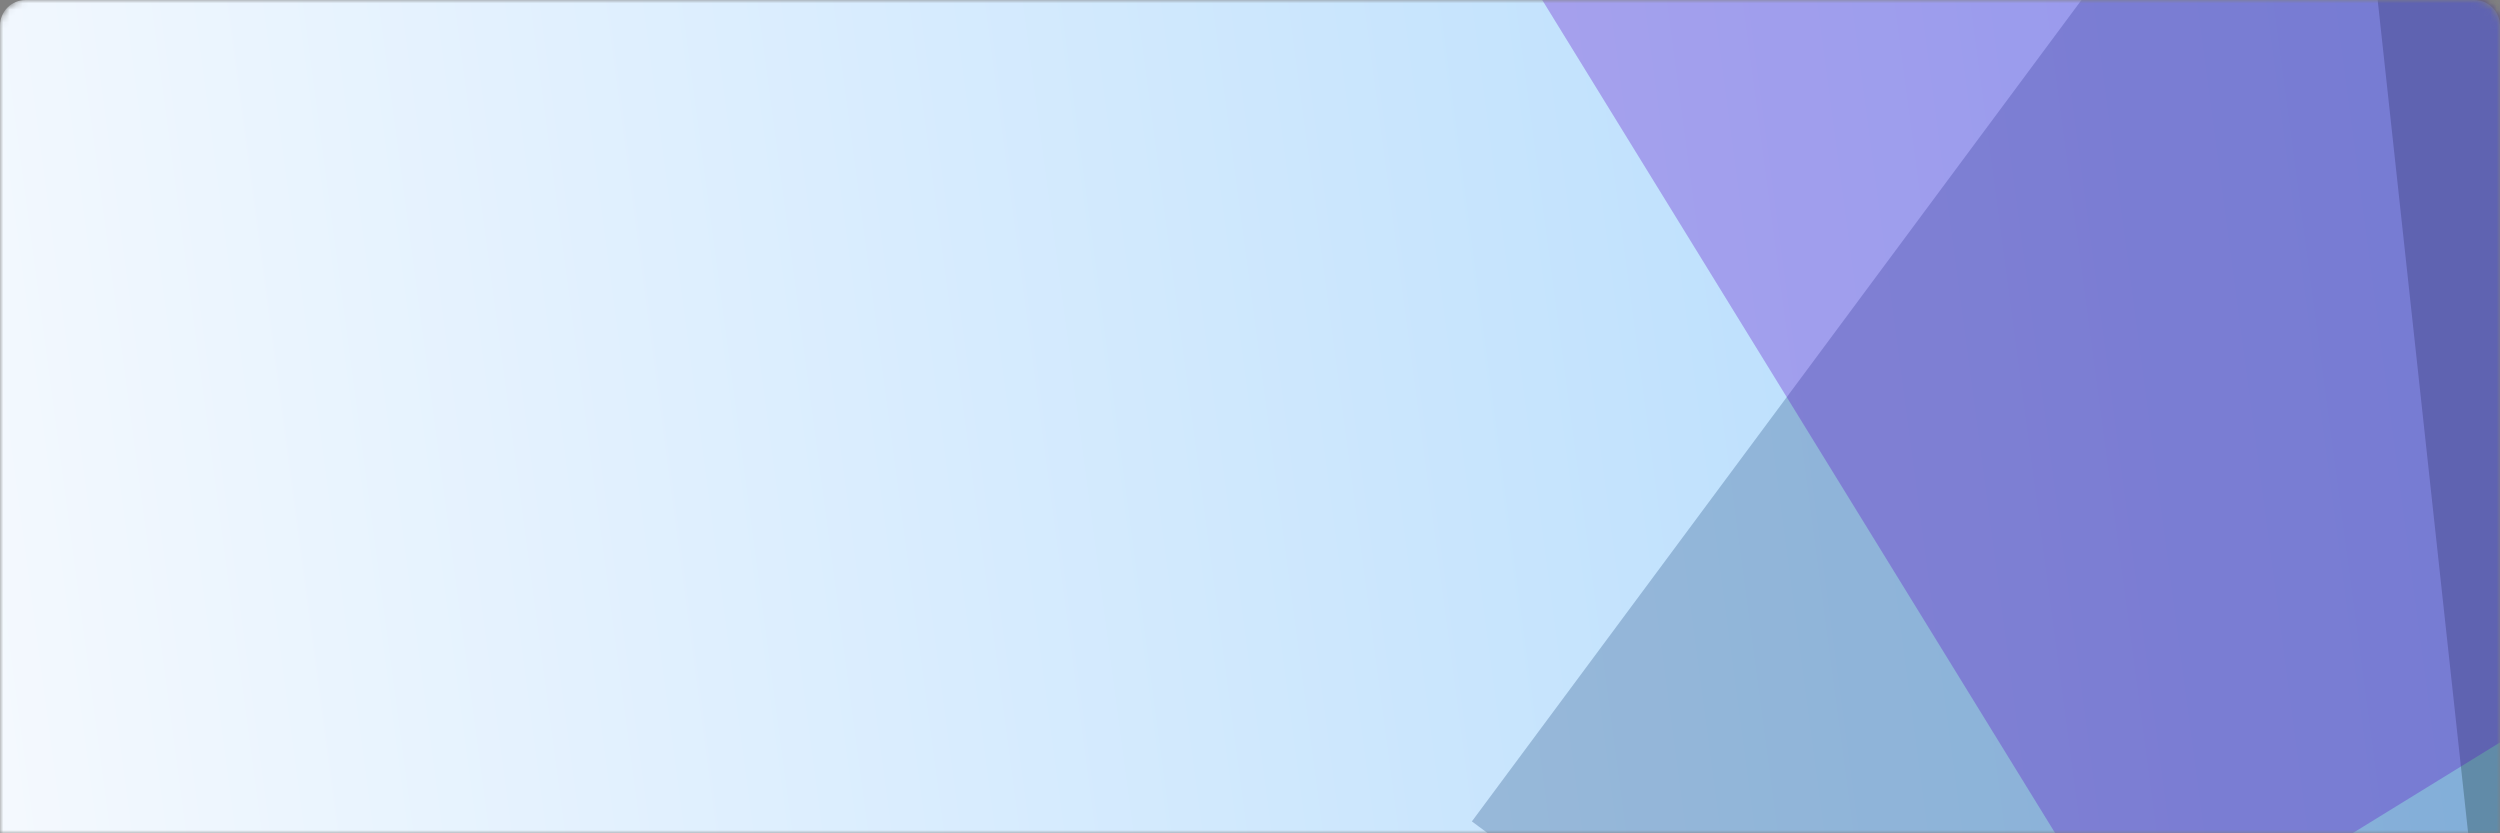 <svg width="390" height="130" viewBox="0 0 390 130" fill="none" xmlns="http://www.w3.org/2000/svg">
<rect x="0" y="0" width="390" height="130" fill="#808080" stroke="none"/>
<mask id="mask0" mask-type="alpha" maskUnits="userSpaceOnUse" x="0" y="0" width="390" height="130">
<path d="M0 4C0 1.791 1.791 0 4 0H386C388.209 0 390 1.791 390 4V130H0V4Z" fill="url(#paint0_linear)"/>
</mask>
<g mask="url(#mask0)">
<path d="M0 4C0 1.791 1.791 0 4 0H386C388.209 0 390 1.791 390 4V130H0V4Z" fill="url(#paint1_linear)"/>
<rect opacity="0.3" x="400.232" y="269.972" width="282.11" height="132.622" transform="rotate(-96.197 400.232 269.972)" fill="#0C2E16"/>
<rect opacity="0.3" x="229.613" y="128.139" width="320.075" height="150.47" transform="rotate(-53.42 229.613 128.139)" fill="#224D83"/>
<rect opacity="0.3" x="318.105" y="-171.209" width="282.11" height="155.771" transform="rotate(58.38 318.105 -171.209)" fill="#5C05C7"/>
</g>
<defs>
<linearGradient id="paint0_linear" x1="408.105" y1="117.163" x2="-141.47" y2="190.471" gradientUnits="userSpaceOnUse">
<stop offset="0.036" stop-color="#7D84AF"/>
<stop offset="0.797" stop-color="#7D84AF"/>
</linearGradient>
<linearGradient id="paint1_linear" x1="408.105" y1="117.163" x2="-141.47" y2="190.471" gradientUnits="userSpaceOnUse">
<stop offset="0.036" stop-color="#ACD8FD"/>
<stop offset="0.797" stop-color="#FBFCFE"/>
</linearGradient>
</defs>
</svg>
